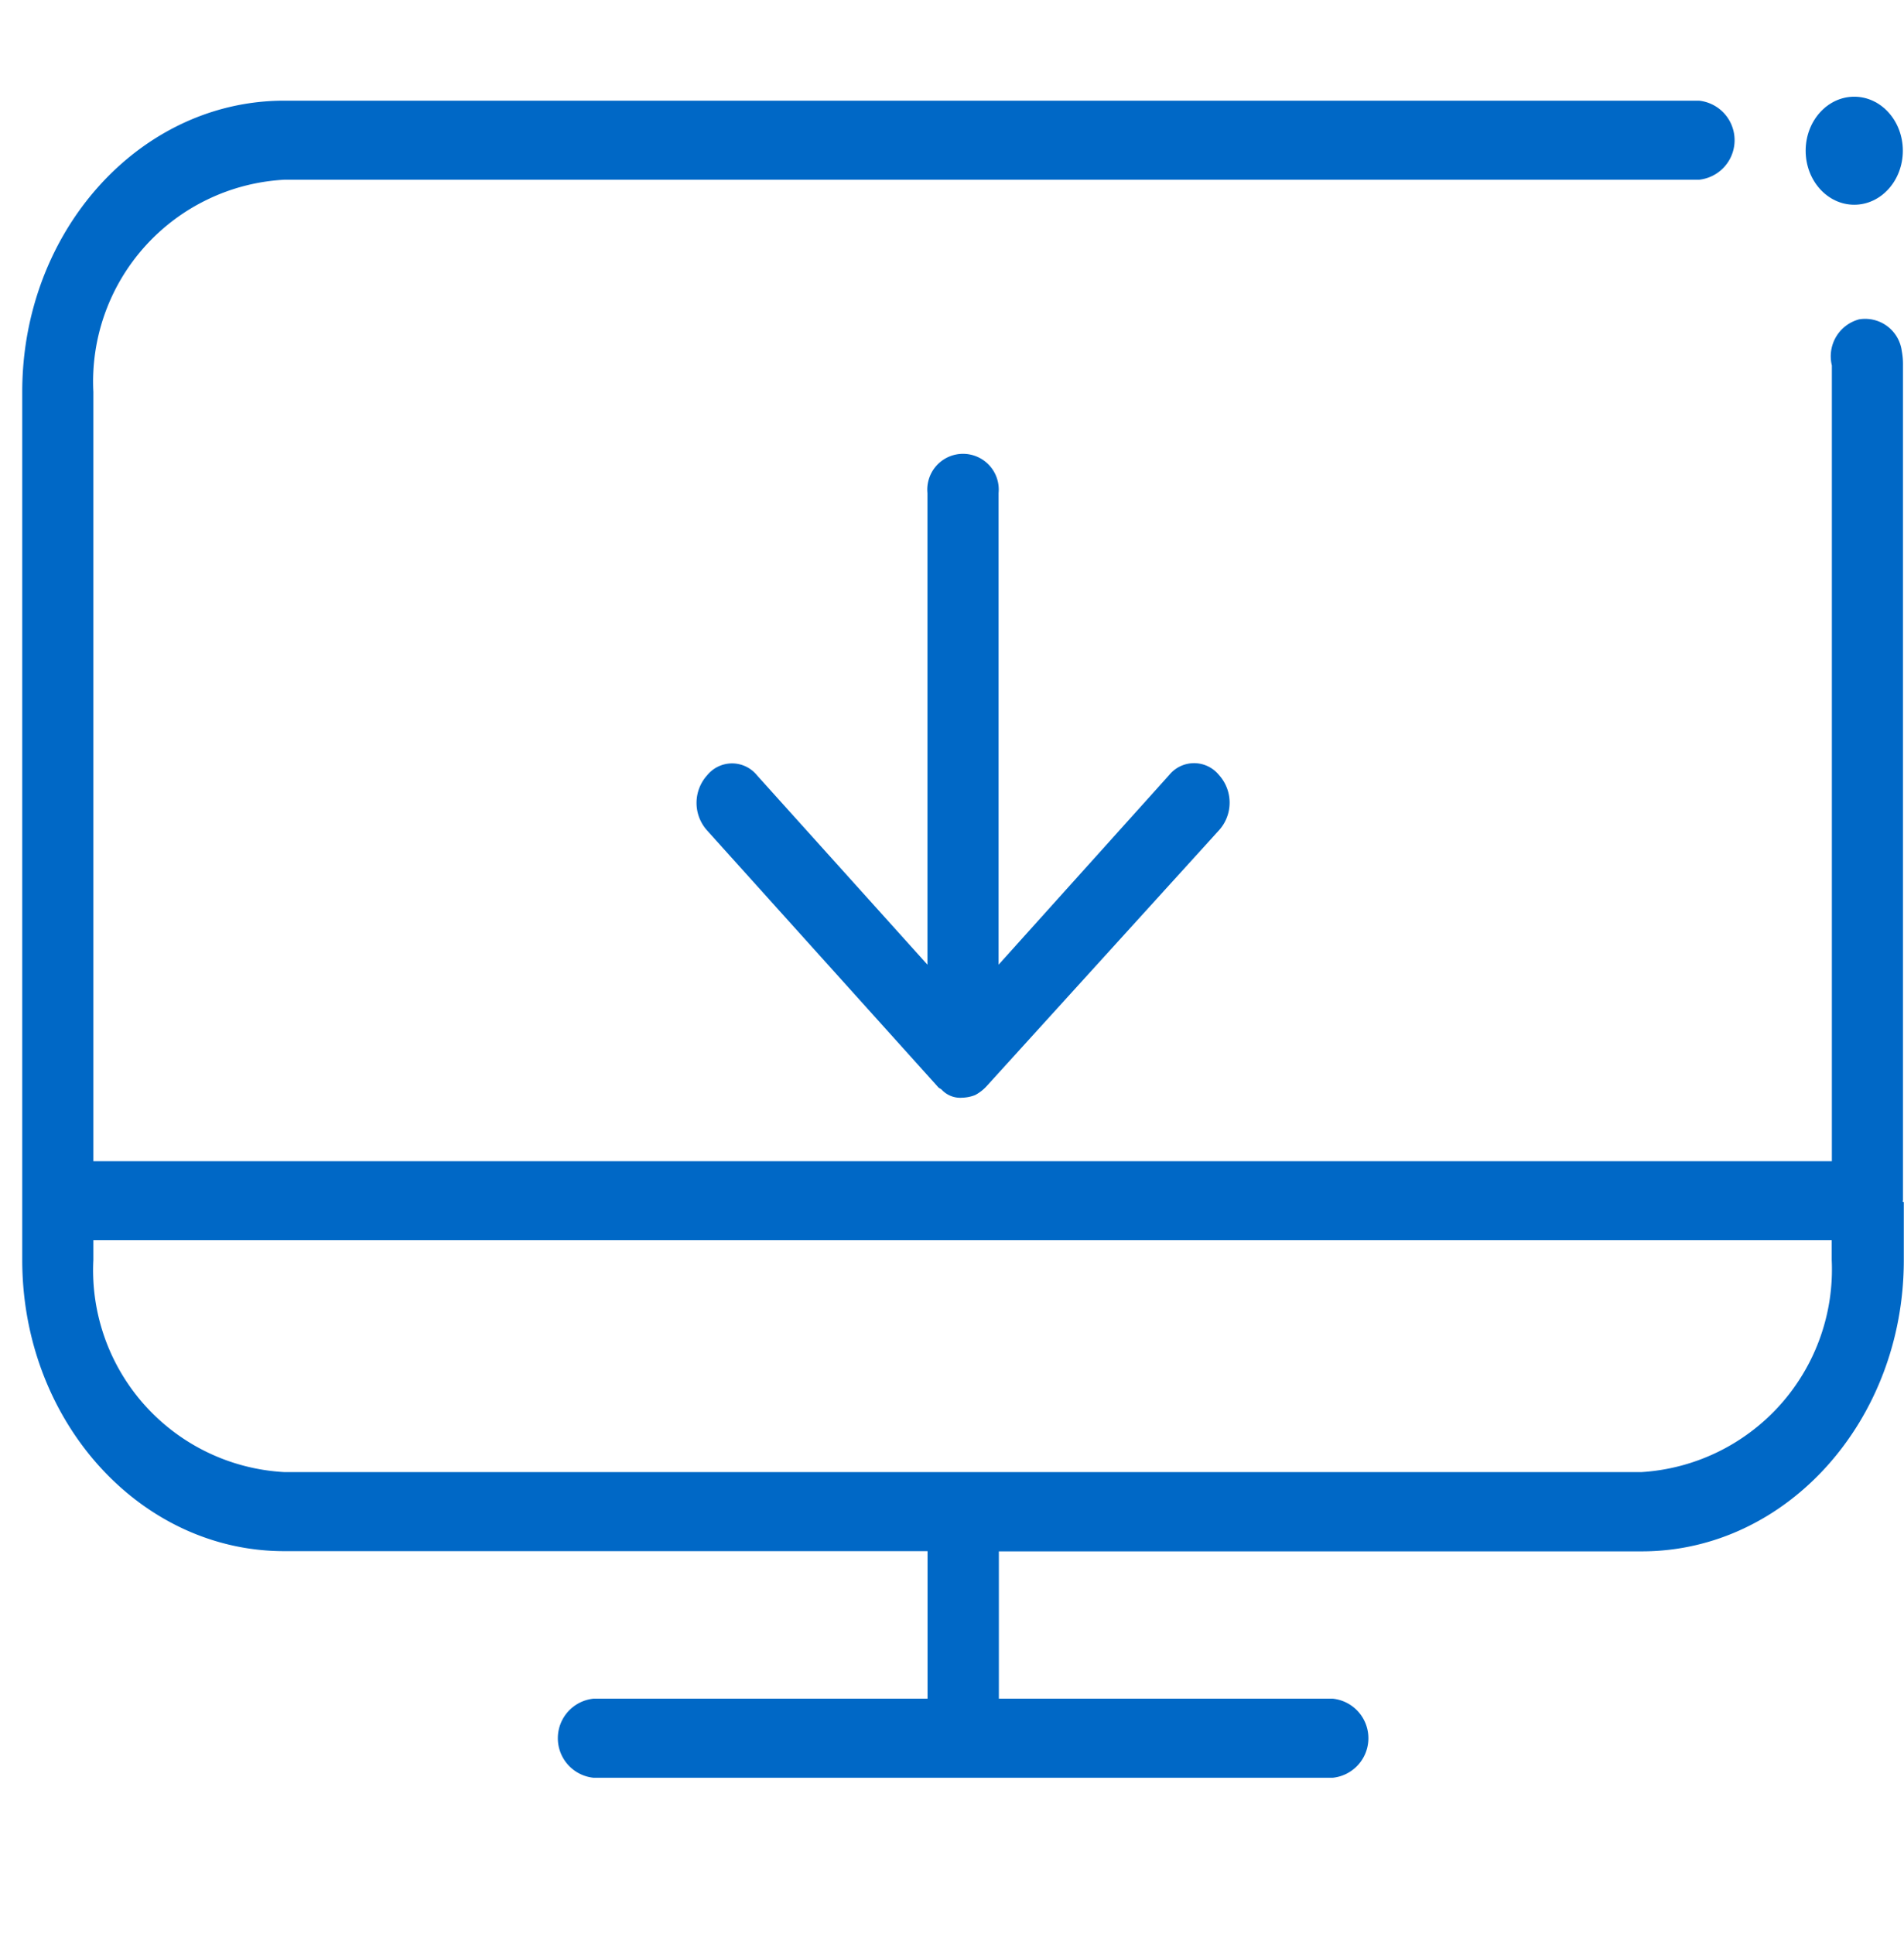 <svg xmlns="http://www.w3.org/2000/svg" width="39.381" height="40"><g data-name="Сгруппировать 4"><g data-name="Без названия (9)" transform="translate(.46 2)" fill="#0068c6"><g data-name="Сгруппировать 7"><path data-name="Контур 14" d="M38.9 22.831V5.558a1.483 1.483 0 00-.025-.3.764.764 0 00-.882-.654.791.791 0 00-.564.954v16.456H1.471V6.103a4.181 4.181 0 013.946-4.386h29.264a.822.822 0 000-1.635H5.417C2.427.082 0 2.782 0 6.103v17.954c0 3.324 2.426 6.021 5.417 6.021h13.308v3.051h-6.911a.822.822 0 000 1.635h15.293a.822.822 0 000-1.635H20.2v-3.047h13.3c2.99 0 5.417-2.7 5.417-6.021v-1.2c-.025 0-.025-.027-.025-.027zm-5.417 5.612H5.417a4.181 4.181 0 01-3.946-4.386v-.409h35.955v.409a4.2 4.2 0 01-3.946 4.387z"/><path data-name="Контур 15" d="M15.196 14.032a.663.663 0 00-1.029 0 .852.852 0 000 1.144l4.779 5.308c.025.027.049.027.074.054a.512.512 0 00.147.109.524.524 0 00.27.054.8.8 0 00.27-.054.886.886 0 00.245-.191l4.8-5.285a.852.852 0 000-1.144.663.663 0 00-1.029 0l-3.529 3.923V8.196a.739.739 0 10-1.471 0v9.754z"/></g><ellipse data-name="Эллипс 1" cx="1.005" cy="1.117" rx="1.005" ry="1.117" transform="translate(36.887)"/></g></g></svg>